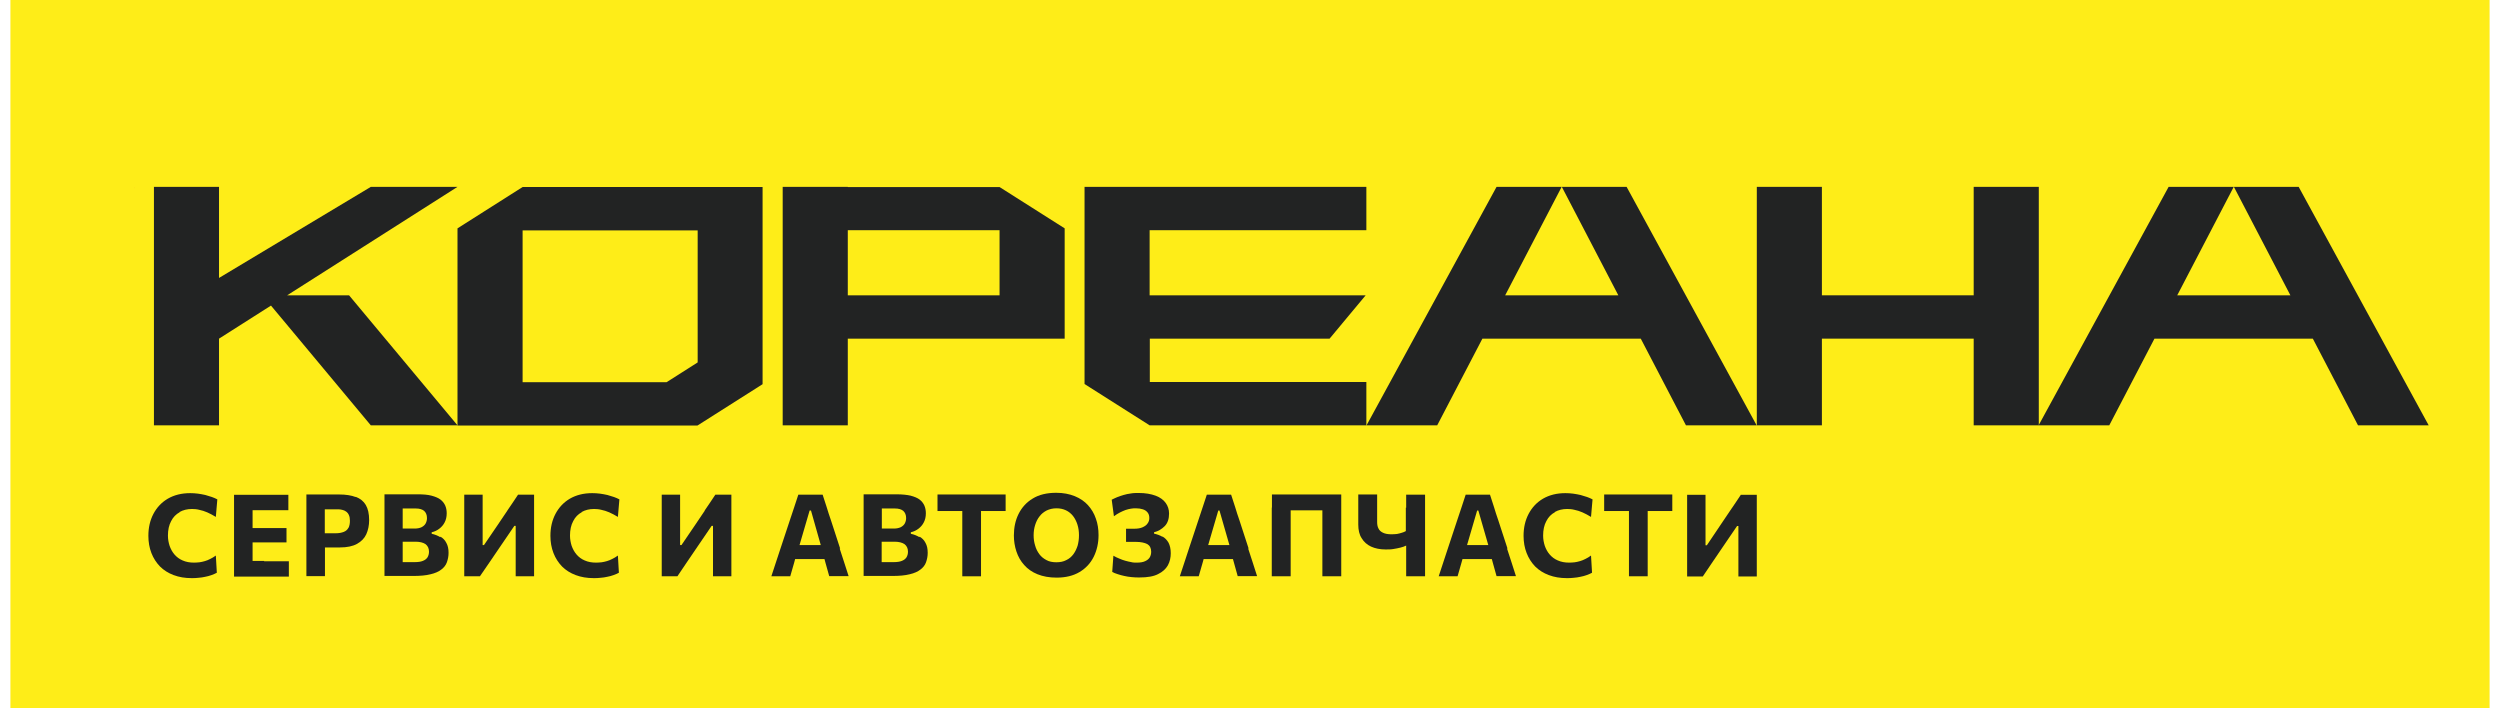<svg width="120" height="34" viewBox="0 0 120 34" fill="none" xmlns="http://www.w3.org/2000/svg">
<rect width="119" height="34" transform="translate(0.5)" fill="#FEED18"/>
<path fill-rule="evenodd" clip-rule="evenodd" d="M33.488 17.396L31.998 18.344H25.085V11.058H33.488V17.396ZM33.488 8.977H25.085L21.96 10.961V20.424H33.48L36.604 18.441V8.977H33.48H33.488Z" fill="#222323"/>
<path fill-rule="evenodd" clip-rule="evenodd" d="M47.979 14.175H40.694V11.05H47.979V14.175ZM40.694 8.969H37.569V20.416H40.694V16.255H51.104V10.961L47.979 8.978H40.694V8.969Z" fill="#222323"/>
<path fill-rule="evenodd" clip-rule="evenodd" d="M55.191 18.336V16.255H63.82L65.552 14.175H55.182V11.05H65.585V8.969H52.058V18.433L55.182 20.416H65.585V18.336H55.182H55.191Z" fill="#222323"/>
<path d="M6.458 9.018C6.458 9.018 6.442 9.018 6.434 9.01C6.434 9.01 6.45 9.026 6.45 9.034V9.018H6.458Z" fill="#EA3442"/>
<path fill-rule="evenodd" clip-rule="evenodd" d="M74.968 8.969L77.68 14.175H72.248L74.96 8.969H71.835L65.594 20.416H68.986L71.155 16.255H78.757L80.926 20.416H84.318L78.077 8.969H74.952H74.968Z" fill="#222323"/>
<path fill-rule="evenodd" clip-rule="evenodd" d="M97.862 8.969H94.737V14.175H87.451V8.969H84.327V20.416H87.451V16.255H94.737V20.416H97.862V8.969Z" fill="#222323"/>
<path fill-rule="evenodd" clip-rule="evenodd" d="M110.352 8.969H107.227L109.939 14.175H104.507L107.219 8.969H104.094L97.853 20.416H101.245L103.414 16.255H111.016L113.185 20.416H116.577L110.336 8.969H110.352Z" fill="#222323"/>
<path fill-rule="evenodd" clip-rule="evenodd" d="M8.619 24.577C8.789 24.48 8.992 24.431 9.218 24.431C9.323 24.431 9.445 24.44 9.566 24.472C9.688 24.496 9.817 24.537 9.947 24.593C10.076 24.65 10.214 24.723 10.36 24.812L10.432 23.97C10.352 23.93 10.271 23.889 10.174 23.857C10.076 23.824 9.971 23.792 9.858 23.76C9.744 23.735 9.623 23.711 9.502 23.695C9.38 23.679 9.251 23.671 9.129 23.671C8.716 23.671 8.36 23.76 8.053 23.938C7.753 24.116 7.526 24.359 7.364 24.666C7.203 24.974 7.122 25.322 7.122 25.719C7.122 26.018 7.17 26.293 7.267 26.544C7.364 26.795 7.502 27.006 7.68 27.192C7.858 27.37 8.077 27.508 8.336 27.605C8.595 27.702 8.878 27.75 9.194 27.75C9.299 27.75 9.413 27.75 9.526 27.734C9.639 27.726 9.744 27.71 9.85 27.686C9.955 27.67 10.052 27.637 10.149 27.605C10.246 27.572 10.335 27.532 10.408 27.491L10.36 26.666C10.271 26.73 10.182 26.787 10.092 26.828C10.004 26.876 9.914 26.909 9.833 26.933C9.744 26.957 9.655 26.982 9.574 26.99C9.485 26.998 9.404 27.006 9.315 27.006C9.105 27.006 8.927 26.973 8.765 26.901C8.611 26.836 8.482 26.739 8.376 26.617C8.271 26.496 8.198 26.358 8.142 26.204C8.093 26.05 8.061 25.889 8.061 25.71C8.061 25.435 8.109 25.209 8.214 25.014C8.312 24.82 8.449 24.682 8.627 24.585L8.619 24.577Z" fill="#222323"/>
<path fill-rule="evenodd" clip-rule="evenodd" d="M12.683 26.925H12.124V26.034H13.752V25.346H12.124V24.488H13.841V23.751H11.234V27.677H13.865V26.941H12.675L12.683 26.925Z" fill="#222323"/>
<path fill-rule="evenodd" clip-rule="evenodd" d="M16.723 25.338C16.675 25.427 16.602 25.492 16.497 25.532C16.391 25.573 16.27 25.597 16.108 25.597H15.59V24.448H16.213C16.286 24.448 16.351 24.448 16.424 24.472C16.497 24.488 16.553 24.512 16.61 24.553C16.667 24.593 16.715 24.65 16.747 24.723C16.78 24.796 16.796 24.885 16.796 24.998C16.796 25.136 16.772 25.257 16.723 25.346V25.338ZM17.071 23.857C16.861 23.776 16.594 23.735 16.278 23.735H14.707V27.653H15.598V26.277H16.319C16.659 26.277 16.926 26.221 17.136 26.107C17.338 25.994 17.492 25.84 17.581 25.646C17.67 25.451 17.719 25.217 17.719 24.966C17.719 24.658 17.662 24.415 17.557 24.237C17.452 24.059 17.29 23.93 17.079 23.849L17.071 23.857Z" fill="#222323"/>
<path fill-rule="evenodd" clip-rule="evenodd" d="M20.519 26.755C20.47 26.828 20.397 26.885 20.292 26.925C20.187 26.966 20.066 26.982 19.904 26.982H19.329V26.002H19.944C20.155 26.002 20.308 26.043 20.422 26.116C20.527 26.197 20.592 26.31 20.592 26.48C20.592 26.585 20.567 26.674 20.519 26.755ZM19.329 24.796V24.407H19.952C20.138 24.407 20.268 24.448 20.357 24.521C20.446 24.602 20.495 24.715 20.495 24.869C20.495 24.966 20.47 25.055 20.43 25.128C20.389 25.201 20.325 25.258 20.235 25.306C20.146 25.347 20.041 25.371 19.904 25.371H19.329V24.804V24.796ZM21.134 25.784C21.013 25.711 20.875 25.654 20.721 25.622V25.549C20.859 25.517 20.98 25.46 21.085 25.379C21.191 25.298 21.28 25.201 21.345 25.071C21.409 24.95 21.442 24.804 21.442 24.634C21.442 24.497 21.417 24.375 21.369 24.262C21.32 24.157 21.247 24.059 21.142 23.979C21.037 23.898 20.891 23.841 20.713 23.792C20.535 23.744 20.308 23.727 20.041 23.727H18.455V27.646H19.831C20.171 27.646 20.446 27.621 20.665 27.565C20.883 27.516 21.061 27.435 21.183 27.338C21.312 27.241 21.401 27.128 21.45 26.99C21.498 26.852 21.531 26.707 21.531 26.537C21.531 26.342 21.498 26.189 21.425 26.059C21.361 25.929 21.264 25.832 21.142 25.759L21.134 25.784Z" fill="#222323"/>
<path fill-rule="evenodd" clip-rule="evenodd" d="M24.357 24.504C24.195 24.747 24.033 24.982 23.871 25.225L23.231 26.164H23.167V23.743H22.284V27.661H23.037C23.191 27.435 23.345 27.208 23.515 26.965C23.677 26.722 23.855 26.463 24.049 26.18L24.689 25.241H24.753V27.661H25.636V23.743H24.867C24.689 24.01 24.518 24.27 24.349 24.512L24.357 24.504Z" fill="#222323"/>
<path fill-rule="evenodd" clip-rule="evenodd" d="M27.918 24.577C28.088 24.48 28.29 24.431 28.517 24.431C28.622 24.431 28.744 24.44 28.865 24.472C28.987 24.496 29.116 24.537 29.246 24.593C29.375 24.65 29.513 24.723 29.659 24.812L29.731 23.97C29.65 23.93 29.57 23.889 29.472 23.857C29.375 23.824 29.27 23.792 29.157 23.76C29.043 23.735 28.922 23.711 28.8 23.695C28.679 23.679 28.549 23.671 28.428 23.671C28.015 23.671 27.659 23.76 27.351 23.938C27.052 24.116 26.825 24.359 26.663 24.666C26.501 24.974 26.42 25.322 26.42 25.719C26.42 26.018 26.469 26.293 26.566 26.544C26.663 26.795 26.801 27.006 26.979 27.192C27.157 27.37 27.376 27.508 27.635 27.605C27.894 27.702 28.177 27.75 28.493 27.75C28.598 27.75 28.711 27.75 28.825 27.734C28.938 27.726 29.043 27.71 29.148 27.686C29.254 27.67 29.351 27.637 29.448 27.605C29.545 27.572 29.634 27.532 29.707 27.491L29.659 26.666C29.57 26.73 29.48 26.787 29.391 26.828C29.302 26.876 29.213 26.909 29.132 26.933C29.043 26.957 28.954 26.982 28.873 26.99C28.784 26.998 28.703 27.006 28.614 27.006C28.404 27.006 28.226 26.973 28.064 26.901C27.91 26.836 27.78 26.739 27.675 26.617C27.57 26.496 27.497 26.358 27.44 26.204C27.392 26.05 27.36 25.889 27.36 25.71C27.36 25.435 27.408 25.209 27.513 25.014C27.61 24.82 27.748 24.682 27.926 24.585V24.577H27.918Z" fill="#222323"/>
<path fill-rule="evenodd" clip-rule="evenodd" d="M33.835 24.504C33.673 24.747 33.511 24.982 33.349 25.225L32.71 26.164H32.645V23.743H31.763V27.661H32.516C32.669 27.435 32.823 27.208 32.985 26.965C33.147 26.722 33.325 26.463 33.519 26.18L34.159 25.241H34.224V27.661H35.106V23.743H34.337C34.159 24.01 33.989 24.27 33.819 24.512L33.835 24.504Z" fill="#222323"/>
<path fill-rule="evenodd" clip-rule="evenodd" d="M38.927 24.504L39.397 26.164H38.377L38.862 24.504H38.927ZM40.328 26.334L39.891 24.99C39.81 24.755 39.737 24.537 39.68 24.342C39.615 24.148 39.551 23.946 39.486 23.743H38.32C38.255 23.938 38.191 24.14 38.126 24.334C38.061 24.529 37.988 24.747 37.907 24.99L37.462 26.334C37.397 26.544 37.324 26.763 37.243 26.998C37.163 27.232 37.098 27.451 37.025 27.661H37.932C37.988 27.451 38.053 27.24 38.118 27.014C38.134 26.957 38.15 26.9 38.166 26.836H39.575C39.591 26.892 39.607 26.949 39.623 27.014C39.688 27.232 39.745 27.451 39.802 27.653H40.733C40.668 27.443 40.595 27.224 40.522 26.998C40.449 26.771 40.376 26.544 40.303 26.326L40.328 26.334Z" fill="#222323"/>
<path fill-rule="evenodd" clip-rule="evenodd" d="M43.51 26.755C43.461 26.828 43.388 26.885 43.283 26.925C43.178 26.966 43.056 26.982 42.895 26.982H42.32V26.002H42.935C43.145 26.002 43.299 26.043 43.413 26.116C43.518 26.197 43.583 26.31 43.583 26.48C43.583 26.585 43.558 26.674 43.51 26.755ZM42.328 24.796V24.407H42.951C43.137 24.407 43.267 24.448 43.356 24.521C43.445 24.602 43.494 24.715 43.494 24.869C43.494 24.966 43.469 25.055 43.429 25.128C43.388 25.201 43.324 25.258 43.235 25.306C43.145 25.347 43.04 25.371 42.903 25.371H42.328V24.804V24.796ZM44.133 25.784C44.012 25.711 43.874 25.654 43.72 25.622V25.549C43.858 25.517 43.979 25.46 44.085 25.379C44.19 25.298 44.279 25.201 44.344 25.071C44.408 24.95 44.441 24.804 44.441 24.634C44.441 24.497 44.416 24.375 44.368 24.262C44.319 24.157 44.246 24.059 44.141 23.979C44.036 23.898 43.89 23.841 43.712 23.792C43.534 23.752 43.307 23.727 43.04 23.727H41.454V27.646H42.83C43.17 27.646 43.445 27.621 43.664 27.565C43.882 27.516 44.06 27.435 44.182 27.338C44.311 27.241 44.4 27.128 44.449 26.99C44.497 26.852 44.53 26.707 44.53 26.537C44.53 26.342 44.497 26.189 44.425 26.059C44.36 25.929 44.263 25.832 44.141 25.759L44.133 25.784Z" fill="#222323"/>
<path fill-rule="evenodd" clip-rule="evenodd" d="M45 24.529H46.19V27.662H47.089V24.529H48.27V23.735H45V24.529Z" fill="#222323"/>
<path fill-rule="evenodd" clip-rule="evenodd" d="M51.727 26.188C51.678 26.341 51.613 26.479 51.524 26.601C51.435 26.722 51.322 26.819 51.184 26.884C51.047 26.957 50.893 26.989 50.706 26.989C50.52 26.989 50.358 26.957 50.229 26.884C50.091 26.811 49.978 26.722 49.889 26.601C49.8 26.479 49.727 26.341 49.687 26.188C49.638 26.034 49.614 25.872 49.614 25.694C49.614 25.516 49.638 25.354 49.687 25.2C49.735 25.046 49.8 24.909 49.897 24.787C49.986 24.666 50.099 24.577 50.237 24.504C50.375 24.439 50.528 24.399 50.706 24.399C50.885 24.399 51.03 24.431 51.168 24.496C51.306 24.561 51.419 24.658 51.508 24.771C51.597 24.884 51.67 25.03 51.718 25.184C51.767 25.338 51.791 25.508 51.791 25.694C51.791 25.88 51.767 26.034 51.727 26.188ZM52.228 24.253C52.058 24.067 51.848 23.921 51.589 23.816C51.33 23.711 51.038 23.654 50.698 23.654C50.253 23.654 49.873 23.743 49.573 23.929C49.274 24.107 49.047 24.358 48.893 24.666C48.739 24.974 48.666 25.322 48.666 25.702C48.666 25.969 48.707 26.228 48.788 26.471C48.869 26.714 48.99 26.933 49.16 27.119C49.33 27.313 49.541 27.459 49.8 27.564C50.059 27.669 50.367 27.726 50.715 27.726C51.152 27.726 51.516 27.637 51.816 27.459C52.115 27.281 52.342 27.038 52.496 26.73C52.649 26.422 52.73 26.074 52.73 25.686C52.73 25.402 52.69 25.135 52.601 24.892C52.52 24.65 52.39 24.431 52.22 24.245L52.228 24.253Z" fill="#222323"/>
<path fill-rule="evenodd" clip-rule="evenodd" d="M55.799 25.767C55.678 25.695 55.54 25.646 55.394 25.613V25.549C55.597 25.5 55.767 25.395 55.912 25.249C56.05 25.104 56.115 24.901 56.115 24.65C56.115 24.456 56.058 24.286 55.953 24.14C55.847 23.994 55.686 23.873 55.467 23.792C55.248 23.711 54.981 23.663 54.657 23.663C54.528 23.663 54.398 23.663 54.277 23.687C54.156 23.703 54.034 23.727 53.929 23.76C53.824 23.792 53.718 23.825 53.621 23.865C53.524 23.905 53.443 23.946 53.362 23.986L53.468 24.78C53.565 24.707 53.662 24.65 53.751 24.602C53.848 24.553 53.937 24.513 54.026 24.48C54.115 24.448 54.204 24.432 54.285 24.416C54.366 24.399 54.447 24.399 54.528 24.399C54.649 24.399 54.763 24.416 54.86 24.448C54.957 24.48 55.03 24.529 55.087 24.602C55.143 24.674 55.167 24.756 55.167 24.869C55.167 24.958 55.143 25.047 55.087 25.12C55.038 25.201 54.957 25.257 54.852 25.306C54.747 25.355 54.609 25.379 54.447 25.379H54.05V26.01H54.52C54.763 26.01 54.941 26.051 55.07 26.116C55.192 26.188 55.257 26.31 55.257 26.488C55.257 26.585 55.232 26.674 55.192 26.747C55.143 26.828 55.078 26.884 54.973 26.933C54.876 26.982 54.739 27.006 54.569 27.006C54.479 27.006 54.39 27.006 54.301 26.982C54.204 26.965 54.107 26.941 54.018 26.917C53.921 26.893 53.824 26.852 53.727 26.812C53.629 26.771 53.532 26.731 53.443 26.674L53.387 27.451C53.451 27.492 53.54 27.524 53.638 27.556C53.735 27.589 53.848 27.621 53.961 27.645C54.075 27.67 54.204 27.694 54.326 27.702C54.455 27.718 54.577 27.718 54.698 27.718C55.07 27.718 55.37 27.67 55.589 27.556C55.807 27.451 55.961 27.305 56.058 27.136C56.155 26.957 56.196 26.763 56.196 26.553C56.196 26.342 56.155 26.18 56.09 26.051C56.017 25.921 55.92 25.824 55.799 25.751V25.767Z" fill="#222323"/>
<path fill-rule="evenodd" clip-rule="evenodd" d="M58.535 24.504L59.012 26.164H57.992L58.478 24.504H58.543H58.535ZM59.935 26.334L59.498 24.99C59.417 24.755 59.344 24.537 59.288 24.342C59.223 24.148 59.158 23.946 59.093 23.743H57.928C57.863 23.938 57.798 24.14 57.733 24.334C57.669 24.529 57.596 24.747 57.515 24.99L57.069 26.334C57.005 26.544 56.932 26.763 56.851 26.998C56.77 27.232 56.705 27.451 56.632 27.661H57.539C57.596 27.451 57.66 27.24 57.725 27.014C57.741 26.957 57.758 26.9 57.774 26.836H59.182C59.199 26.892 59.215 26.949 59.231 27.014C59.296 27.232 59.352 27.451 59.409 27.653H60.34C60.275 27.443 60.202 27.224 60.13 26.998C60.057 26.771 59.984 26.544 59.911 26.326L59.935 26.334Z" fill="#222323"/>
<path fill-rule="evenodd" clip-rule="evenodd" d="M61.045 24.367V27.662H61.952V24.496H63.474V27.662H64.38V23.735H61.053V24.359L61.045 24.367Z" fill="#222323"/>
<path fill-rule="evenodd" clip-rule="evenodd" d="M67.48 24.367V25.492C67.423 25.524 67.35 25.557 67.285 25.573C67.213 25.597 67.14 25.613 67.059 25.63C66.978 25.638 66.889 25.646 66.791 25.646C66.621 25.646 66.484 25.621 66.387 25.573C66.281 25.524 66.209 25.459 66.168 25.37C66.12 25.281 66.103 25.176 66.103 25.055V23.735H65.197V25.176C65.197 25.435 65.245 25.662 65.359 25.832C65.464 26.01 65.618 26.148 65.812 26.237C66.006 26.326 66.241 26.374 66.508 26.374C66.646 26.374 66.775 26.374 66.897 26.35C67.01 26.334 67.123 26.309 67.221 26.285C67.318 26.261 67.415 26.229 67.496 26.188V27.661H68.403V23.743H67.496V24.367H67.48Z" fill="#222323"/>
<path fill-rule="evenodd" clip-rule="evenodd" d="M70.96 24.504L71.438 26.164H70.418L70.903 24.504H70.968H70.96ZM72.361 26.334L71.923 24.99C71.842 24.755 71.769 24.537 71.713 24.342C71.648 24.148 71.583 23.946 71.519 23.743H70.353C70.288 23.938 70.223 24.14 70.159 24.334C70.094 24.529 70.021 24.747 69.94 24.99L69.495 26.334C69.43 26.544 69.357 26.763 69.276 26.998C69.195 27.232 69.13 27.451 69.058 27.661H69.964C70.021 27.451 70.086 27.24 70.15 27.014C70.167 26.957 70.183 26.9 70.199 26.836H71.608C71.624 26.892 71.64 26.949 71.656 27.014C71.721 27.232 71.778 27.451 71.834 27.653H72.765C72.701 27.443 72.628 27.224 72.555 26.998C72.482 26.771 72.409 26.544 72.336 26.326L72.361 26.334Z" fill="#222323"/>
<path fill-rule="evenodd" clip-rule="evenodd" d="M74.629 24.577C74.799 24.48 75.001 24.431 75.228 24.431C75.333 24.431 75.454 24.44 75.576 24.472C75.697 24.496 75.827 24.537 75.956 24.593C76.086 24.65 76.223 24.723 76.369 24.812L76.442 23.97C76.361 23.93 76.28 23.889 76.183 23.857C76.086 23.824 75.98 23.792 75.867 23.76C75.754 23.735 75.632 23.711 75.511 23.695C75.389 23.679 75.26 23.671 75.138 23.671C74.726 23.671 74.369 23.76 74.062 23.938C73.762 24.116 73.536 24.359 73.374 24.666C73.212 24.974 73.131 25.322 73.131 25.719C73.131 26.018 73.179 26.293 73.277 26.544C73.374 26.795 73.511 27.006 73.689 27.192C73.868 27.37 74.086 27.508 74.345 27.605C74.604 27.702 74.888 27.75 75.203 27.75C75.308 27.75 75.422 27.75 75.535 27.734C75.648 27.726 75.754 27.71 75.859 27.686C75.964 27.67 76.061 27.637 76.159 27.605C76.256 27.572 76.345 27.532 76.418 27.491L76.369 26.666C76.28 26.73 76.191 26.787 76.102 26.828C76.013 26.876 75.924 26.909 75.843 26.933C75.754 26.957 75.665 26.982 75.584 26.99C75.495 26.998 75.414 27.006 75.325 27.006C75.114 27.006 74.936 26.973 74.774 26.901C74.62 26.836 74.491 26.739 74.386 26.617C74.28 26.496 74.207 26.358 74.151 26.204C74.102 26.05 74.07 25.889 74.07 25.71C74.07 25.435 74.118 25.209 74.224 25.014C74.321 24.82 74.459 24.682 74.637 24.585V24.577H74.629Z" fill="#222323"/>
<path fill-rule="evenodd" clip-rule="evenodd" d="M77 24.529H78.19V27.661H79.089V24.529H80.27V23.735H77V24.529Z" fill="#222323"/>
<path fill-rule="evenodd" clip-rule="evenodd" d="M83.565 23.743C83.387 24.01 83.217 24.27 83.047 24.512C82.885 24.755 82.723 24.99 82.561 25.233L81.93 26.172H81.865V23.751H80.982V27.669H81.735C81.889 27.443 82.043 27.216 82.205 26.973C82.367 26.73 82.545 26.471 82.739 26.188L83.379 25.249H83.443V27.669H84.326V23.751H83.549L83.565 23.743Z" fill="#222323"/>
<path fill-rule="evenodd" clip-rule="evenodd" d="M13.784 14.175L21.96 8.969H17.799L10.513 13.341V8.969H7.389V20.416H10.513V16.255L13.007 14.668L17.799 20.416H21.96L16.755 14.175H13.776H13.784Z" fill="#222323"/>
</svg>
